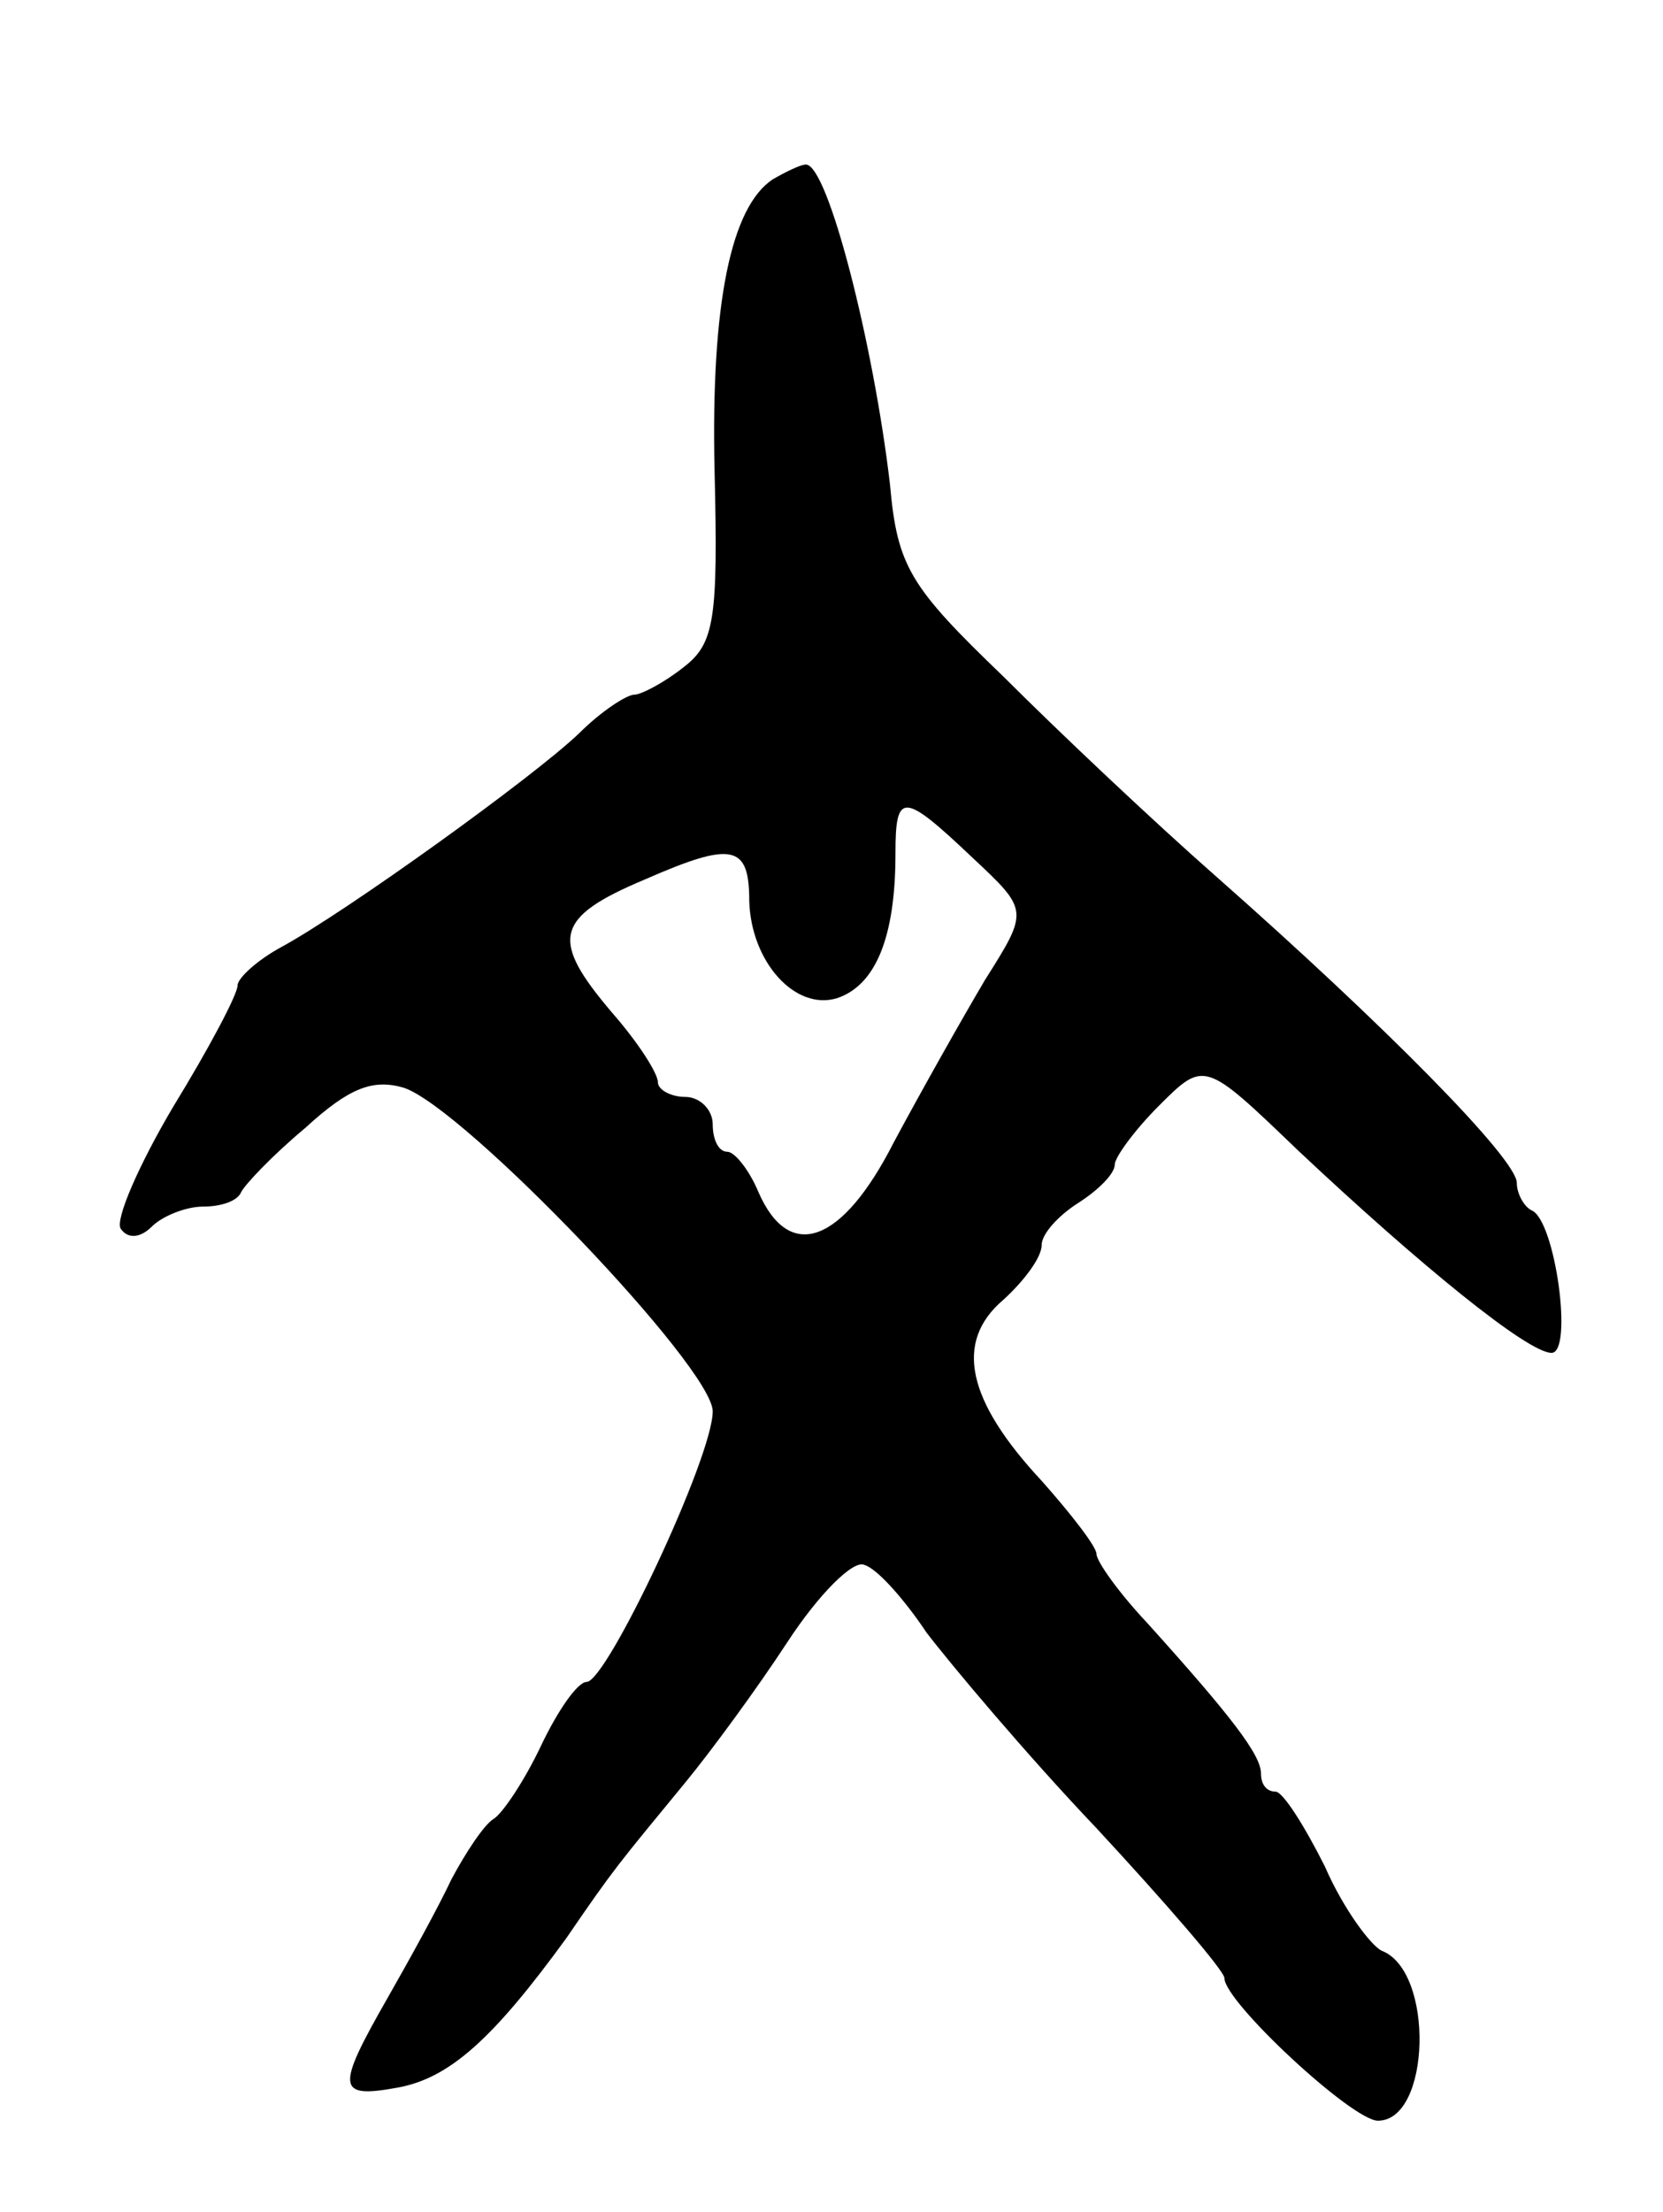 <svg version="1.0" xmlns="http://www.w3.org/2000/svg"
 width="91pt" height="121pt" viewBox="0 0 91 121"
 preserveAspectRatio="xMidYMid meet">
<g transform="translate(0,121) scale(0.1,-0.1)"
fill="#000000" stroke="none">
<path d="M423 1112 c-23 -15 -34 -68 -32 -159 2 -82 0 -95 -17 -108 -10 -8
-23 -15 -27 -15 -4 0 -18 -9 -30 -21 -25 -24 -128 -98 -163 -117 -13 -7 -24
-17 -24 -21 0 -5 -16 -35 -35 -66 -19 -32 -32 -62 -29 -67 4 -6 11 -5 17 1 6
6 19 11 28 11 10 0 19 3 21 8 2 4 17 20 35 35 24 22 37 27 54 22 33 -11 169
-153 169 -177 0 -25 -58 -148 -69 -148 -5 0 -16 -16 -25 -35 -9 -19 -21 -37
-26 -40 -5 -3 -15 -18 -23 -33 -7 -15 -23 -44 -35 -65 -28 -49 -28 -55 5 -49
29 5 53 27 93 82 26 38 28 40 65 85 14 17 39 51 56 77 17 26 36 45 42 42 7 -2
22 -19 34 -37 13 -17 54 -66 93 -107 38 -41 70 -78 70 -82 0 -13 70 -78 84
-78 29 0 31 82 2 93 -6 3 -21 23 -31 46 -11 22 -23 41 -27 41 -5 0 -8 4 -8 10
0 10 -16 31 -62 82 -16 17 -28 34 -28 38 0 4 -14 22 -30 40 -41 44 -48 76 -21
99 11 10 21 23 21 30 0 6 9 16 20 23 11 7 20 16 20 21 0 4 11 19 24 32 25 25
25 25 76 -24 67 -63 126 -111 139 -111 12 0 2 73 -11 78 -4 2 -8 9 -8 15 0 13
-72 86 -165 168 -33 29 -85 78 -116 109 -51 49 -58 60 -62 105 -9 77 -34 175
-46 175 -3 0 -11 -4 -18 -8z m109 -371 c31 -29 31 -29 7 -67 -13 -22 -35 -61
-50 -89 -28 -55 -57 -66 -74 -27 -5 12 -13 22 -17 22 -5 0 -8 7 -8 15 0 8 -7
15 -15 15 -8 0 -15 4 -15 8 0 5 -11 22 -25 38 -34 40 -32 52 18 73 48 21 57
19 57 -12 1 -33 25 -60 48 -53 21 7 32 33 32 79 0 34 4 34 42 -2z"/>
</g>
</svg>
